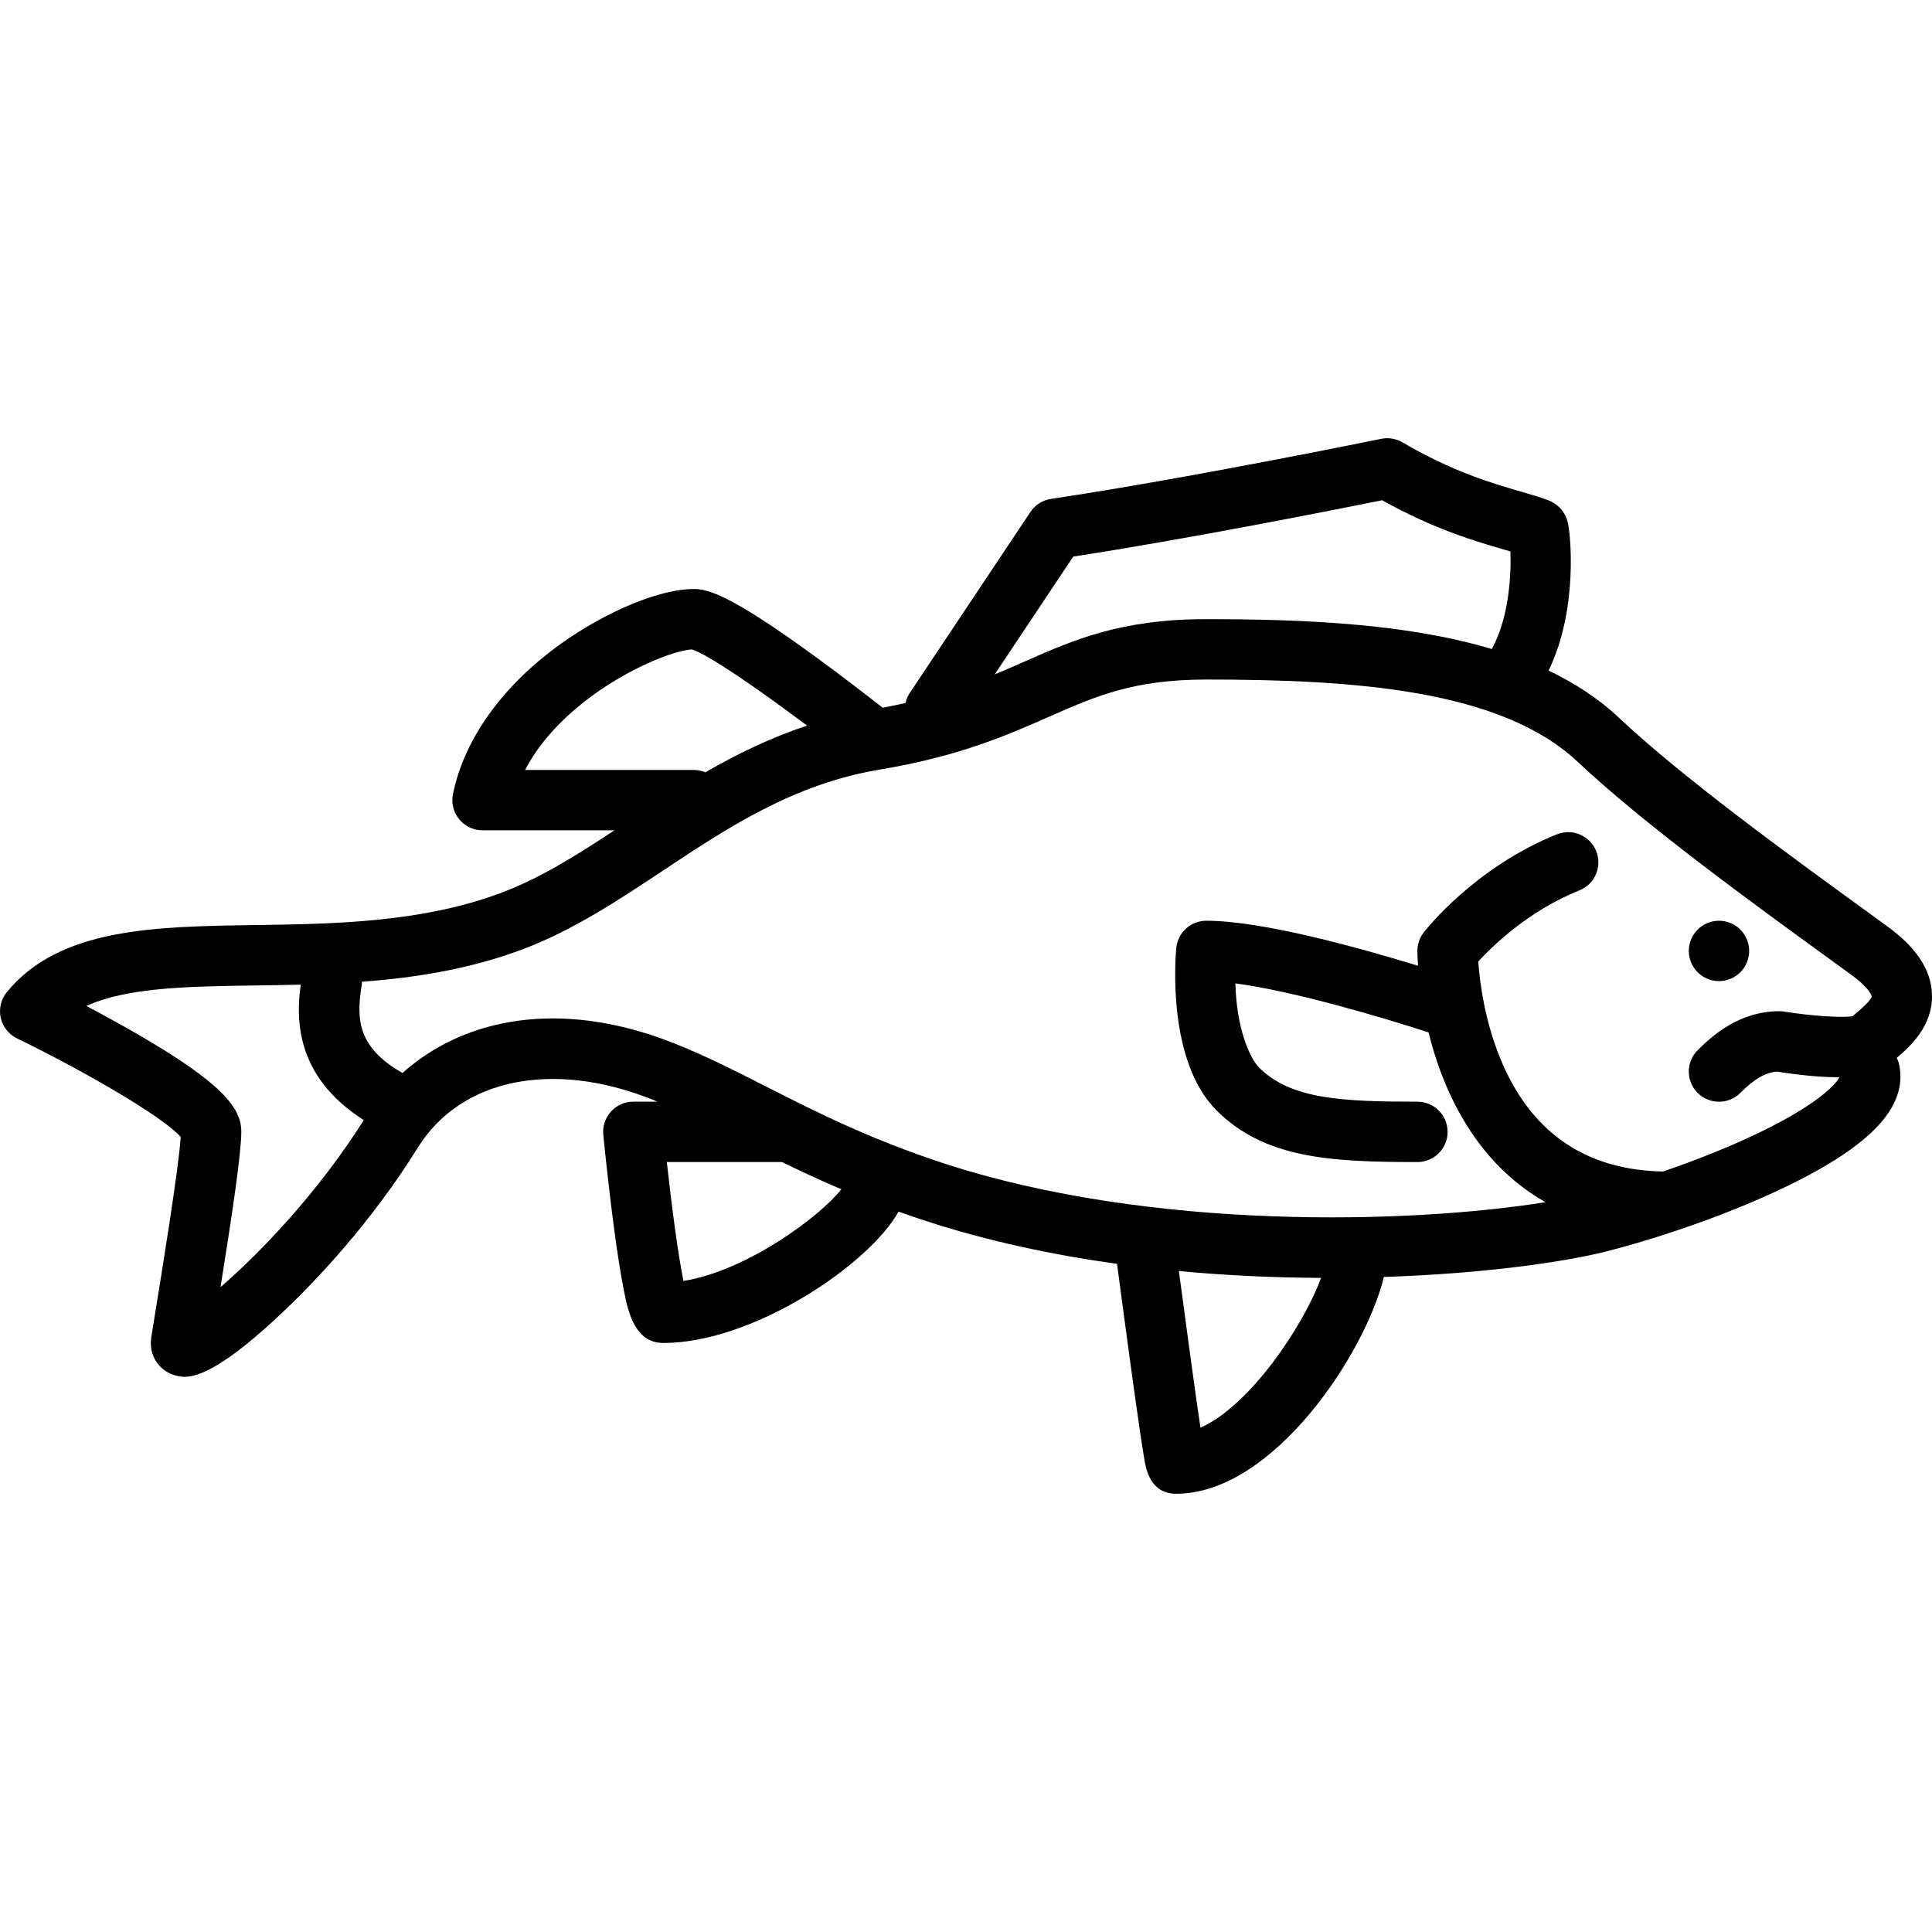<?xml version="1.0" encoding="iso-8859-1"?>
<!-- Generator: Adobe Illustrator 17.1.0, SVG Export Plug-In . SVG Version: 6.00 Build 0)  -->
<!DOCTYPE svg PUBLIC "-//W3C//DTD SVG 1.1//EN" "http://www.w3.org/Graphics/SVG/1.1/DTD/svg11.dtd">
<svg version="1.1" id="Capa_1" xmlns="http://www.w3.org/2000/svg" xmlns:xlink="http://www.w3.org/1999/xlink" x="0px" y="0px"
	 viewBox="0 0 512.001 512.001" style="enable-background:new 0 0 512.001 512.001;" xml:space="preserve">
<g>
	<path d="M511.991,263.493c-0.222-6.456-4.069-12.327-11.761-17.948c-2.098-1.533-4.455-3.244-7.012-5.102
		c-18.841-13.683-47.313-34.359-64.153-50.208c-5.401-5.084-11.695-9.195-18.675-12.52c7.989-16.438,5.797-36.678,5.05-39.424
		c-0.97-3.564-3.464-5.039-4.871-5.603c-2.124-0.85-4.619-1.572-7.509-2.409c-7.604-2.202-18.018-5.218-31.375-13.048
		c-1.705-0.999-3.72-1.332-5.653-0.936c-0.518,0.106-52.148,10.674-87.477,15.906c-2.237,0.332-4.229,1.595-5.484,3.477
		l-31.968,47.952c-0.56,0.84-0.931,1.748-1.141,2.677c-1.923,0.436-3.927,0.855-6.042,1.25c-3.77-2.96-10.815-8.421-18.419-13.951
		c-22.221-16.16-28.003-17.514-31.679-17.514c-8.883,0-22.997,5.817-35.119,14.477c-15.486,11.062-25.666,25.222-28.662,39.871
		c-0.481,2.354,0.121,4.801,1.64,6.662s3.795,2.941,6.198,2.941h34.955c-9.97,6.58-19.576,12.62-29.794,16.485
		c-21.129,7.995-44.665,8.331-65.431,8.627c-26.654,0.38-51.831,0.739-65.794,17.758c-1.554,1.893-2.154,4.394-1.63,6.786
		c0.524,2.392,2.115,4.412,4.317,5.483c18.044,8.771,39.05,20.995,43.395,26.15c-0.56,8.523-5.257,37.336-6.866,47.203
		c-1.071,6.57-1.071,6.57-1.071,7.362c0,4.039,2.563,7.484,6.379,8.571c0.639,0.183,1.437,0.41,2.541,0.41
		c3.704,0,10.849-2.565,26.98-18.015c7.682-7.356,22.424-22.686,34.841-42.691c11.37-18.317,35.77-23.33,62.16-12.775
		c0.451,0.181,0.899,0.372,1.349,0.557h-6.37c-2.256,0-4.408,0.953-5.924,2.624c-1.516,1.671-2.256,3.904-2.038,6.15
		c0.012,0.121,1.197,12.263,2.778,24.248c0.942,7.138,1.844,12.862,2.68,17.016c1.116,5.54,2.802,13.913,10.496,13.913
		c23.776,0,54.483-20.792,62.301-34.807c2.306,0.823,4.68,1.639,7.143,2.443c16.41,5.359,33.644,9.017,50.754,11.392
		c0.573,4.353,2.016,15.252,3.493,26.044c1.116,8.151,2.034,14.652,2.729,19.323c0.419,2.815,0.764,5.01,1.024,6.521
		c0.427,2.474,1.561,9.043,8.418,9.043c25.671,0,50.116-37.113,55.048-57.453c25.949-0.856,47.264-3.843,58.779-6.722
		c5.064-1.266,11.572-3.153,18.661-5.529c0.117-0.035,0.231-0.075,0.346-0.115c9.491-3.193,20.002-7.26,29.519-11.913
		c21.977-10.744,31.297-20.784,29.332-31.595c-0.142-0.778-0.391-1.509-0.73-2.181C506.014,277.516,512.281,271.923,511.991,263.493
		z M284.42,147.499c30.504-4.671,70.718-12.679,81.859-14.928c13.822,7.718,24.869,10.916,32.331,13.077
		c0.575,0.166,1.132,0.327,1.666,0.484c0.221,6.007-0.288,17.419-4.934,25.865c-22.25-6.655-48.991-7.914-75.656-7.914
		c-22.666,0-35.08,5.467-48.223,11.254c-2.565,1.129-5.154,2.268-7.863,3.39L284.42,147.499z M183.38,172.107
		c4.114,1.252,17.146,10.147,30.498,20.198c-9.82,3.244-18.713,7.607-26.945,12.366c-0.956-0.403-2.007-0.627-3.109-0.627H139.16
		C149.387,184.296,175.634,172.56,183.38,172.107z M58.441,341.11c3.025-18.871,5.511-35.595,5.511-41.153
		c0-6.194-4.681-12.732-27.981-26.162c-4.596-2.648-9.161-5.127-13.083-7.195c10.809-4.957,26.953-5.188,44.95-5.444
		c3.868-0.055,7.832-0.114,11.858-0.218c-1.158,8.467-1.832,24.1,16.711,35.898C84.219,316.142,68.865,332.089,58.441,341.11z
		 M181.123,339.464c-1.35-6.563-3.048-19.116-4.411-31.508h30.534c4.861,2.376,10.05,4.8,15.719,7.213
		C217.412,322.273,198.06,336.751,181.123,339.464z M318.135,378.356c-1.371-9.207-3.608-25.563-5.717-41.516
		c12.951,1.218,25.649,1.761,37.674,1.813C345.473,351.286,331.281,372.536,318.135,378.356z M491.975,268.433
		c-0.354,0.298-0.698,0.588-1.031,0.879c-2.923,0.452-10.958-0.076-18.137-1.229c-0.421-0.068-0.847-0.103-1.274-0.103
		c-10.133,0-17.204,5.898-21.641,10.335c-3.125,3.125-3.125,8.189,0,11.314c3.124,3.123,8.189,3.123,11.313,0
		c3.743-3.743,6.708-5.458,9.791-5.634c7.018,1.103,12.371,1.507,16.46,1.476c-1.02,2.093-6.441,7.777-23.083,15.556
		c-7.783,3.638-16.021,6.826-23.653,9.434c-19.922-0.365-34.163-9.771-42.308-28.021c-4.958-11.108-6.297-22.486-6.658-27.62
		c3.803-4.154,13.363-13.487,26.806-18.864c4.102-1.641,6.098-6.297,4.457-10.398c-1.641-4.104-6.298-6.099-10.399-4.457
		c-21.751,8.701-34.778,25.305-35.322,26.007c-1.085,1.402-1.674,3.125-1.674,4.897c0,0.2,0.008,1.625,0.168,3.935
		c-15.292-4.701-41.235-11.935-56.104-11.935c-4.134,0-7.587,3.149-7.966,7.266c-0.279,3.029-2.351,29.967,10.667,42.984
		c12.72,12.719,30.091,13.702,53.244,13.702c4.418,0,8-3.582,8-8s-3.582-8-8-8c-19.882,0-33.542-0.628-41.93-9.017
		c-2.57-2.569-6.019-10.516-6.311-22.336c15.484,2.061,38.77,8.953,51.195,12.991c1.156,4.683,2.763,9.767,4.998,14.867
		c5.985,13.653,14.765,23.766,25.968,30.12c-35.382,5.724-104.387,7.688-159.308-10.246c-19.824-6.474-34.266-13.812-47.008-20.286
		c-8.24-4.187-16.024-8.142-24.432-11.505c-17.212-6.884-34.145-8.458-48.965-4.554c-8.813,2.323-16.714,6.581-23.164,12.363
		c-12.227-6.947-12.16-14.601-10.847-23.14c0.054-0.352,0.076-0.701,0.084-1.048c14.125-1.048,28.681-3.332,42.792-8.671
		c13.25-5.014,25.294-13.011,36.942-20.744c17.027-11.306,34.634-22.996,57.446-26.798c21.069-3.512,33.688-9.068,44.821-13.971
		c12.558-5.53,22.476-9.897,41.775-9.897c39.083,0,78.055,2.642,98.413,21.802c17.58,16.547,46.548,37.583,65.717,51.504
		c2.543,1.847,4.887,3.549,6.973,5.073c4.927,3.601,5.21,5.562,5.211,5.58C496.015,264.487,495.33,265.609,491.975,268.433z"/>
	<path d="M455.55,244.007c-2.11,0-4.17,0.85-5.66,2.34c-1.49,1.49-2.34,3.55-2.34,5.66c0,2.1,0.85,4.16,2.34,5.65
		c1.49,1.489,3.55,2.35,5.66,2.35s4.17-0.86,5.66-2.35c1.49-1.49,2.34-3.551,2.34-5.65c0-2.11-0.85-4.17-2.34-5.66
		C459.72,244.857,457.66,244.007,455.55,244.007z"/>
</g>
<g>
</g>
<g>
</g>
<g>
</g>
<g>
</g>
<g>
</g>
<g>
</g>
<g>
</g>
<g>
</g>
<g>
</g>
<g>
</g>
<g>
</g>
<g>
</g>
<g>
</g>
<g>
</g>
<g>
</g>
</svg>
